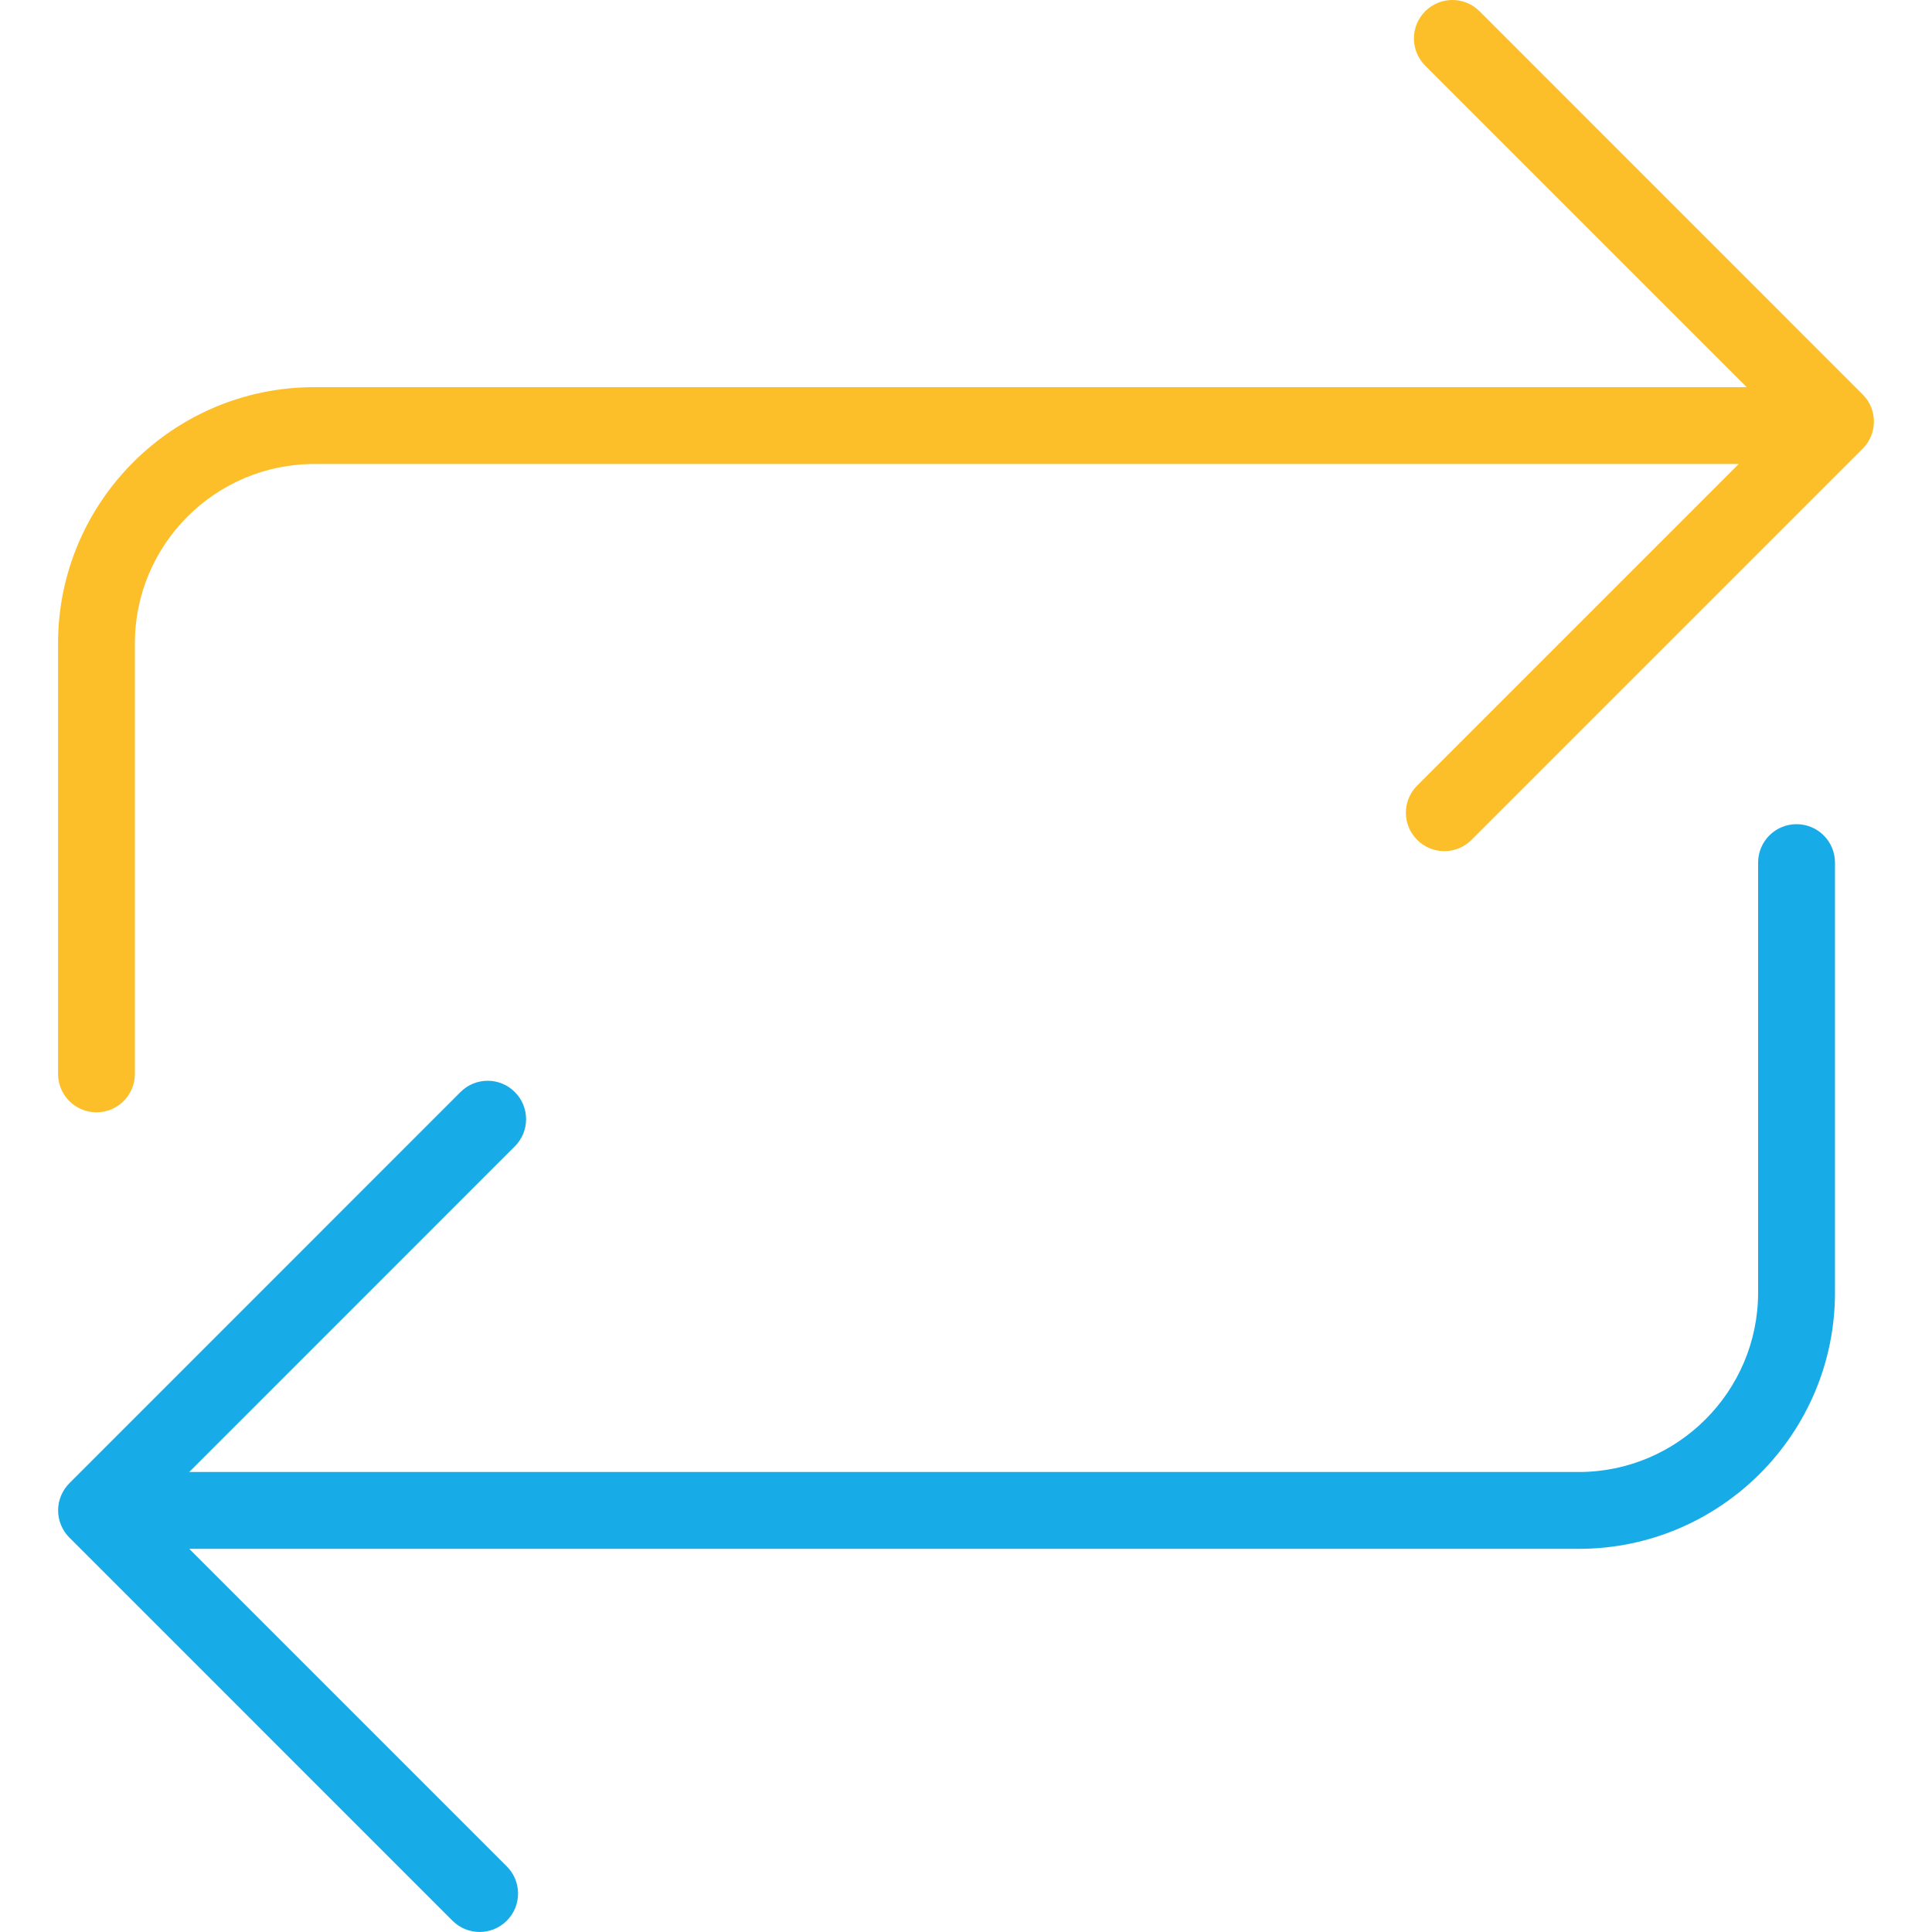<?xml version="1.0" encoding="iso-8859-1"?>
<!-- Generator: Adobe Illustrator 16.0.0, SVG Export Plug-In . SVG Version: 6.00 Build 0)  -->
<!DOCTYPE svg PUBLIC "-//W3C//DTD SVG 1.1//EN" "http://www.w3.org/Graphics/SVG/1.1/DTD/svg11.dtd">
<svg version="1.1" id="Capa_1" xmlns="http://www.w3.org/2000/svg" xmlns:xlink="http://www.w3.org/1999/xlink" x="0px" y="0px"
	 width="50.287px" height="50.286px" viewBox="0 0 50.287 50.286" style="enable-background:new 0 0 50.287 50.286;"
	 xml:space="preserve">
<g>
	<g>
		<path fill="#17ace8" d="M46.761,21.452c-0.552,0-1,0.448-1,1v11.192c0,2.574-2.096,4.67-4.669,4.67H4.926l8.474-8.476
			c0.391-0.391,0.391-1.022,0-1.414c-0.391-0.391-1.023-0.391-1.414,0L1.806,38.606c-0.093,0.093-0.166,0.203-0.217,0.325
			c-0.102,0.244-0.102,0.52,0,0.765c0.051,0.122,0.124,0.233,0.217,0.325l9.971,9.972c0.195,0.195,0.451,0.293,0.707,0.293
			c0.256,0,0.512-0.098,0.707-0.293c0.391-0.391,0.391-1.023,0-1.414l-8.265-8.265h36.167c3.678,0,6.669-2.992,6.669-6.67V22.452
			C47.761,21.9,47.314,21.452,46.761,21.452z"/>
		<path fill="#fcbf29" d="M48.482,10.266L38.51,0.293c-0.392-0.391-1.022-0.391-1.414,0c-0.392,0.392-0.392,1.024,0,1.415l8.369,8.369H8.18
			c-3.678,0-6.669,2.992-6.669,6.669v11.206c0,0.553,0.448,1,1,1c0.552,0,1-0.447,1-1V16.746c0-2.575,2.095-4.669,4.669-4.669
			h37.076l-8.369,8.37c-0.392,0.391-0.392,1.022,0,1.414c0.194,0.195,0.451,0.293,0.707,0.293s0.513-0.098,0.707-0.293
			l10.181-10.181C48.873,11.289,48.873,10.656,48.482,10.266z"/>
	</g>
</g>
<g>
</g>
<g>
</g>
<g>
</g>
<g>
</g>
<g>
</g>
<g>
</g>
<g>
</g>
<g>
</g>
<g>
</g>
<g>
</g>
<g>
</g>
<g>
</g>
<g>
</g>
<g>
</g>
<g>
</g>
</svg>
